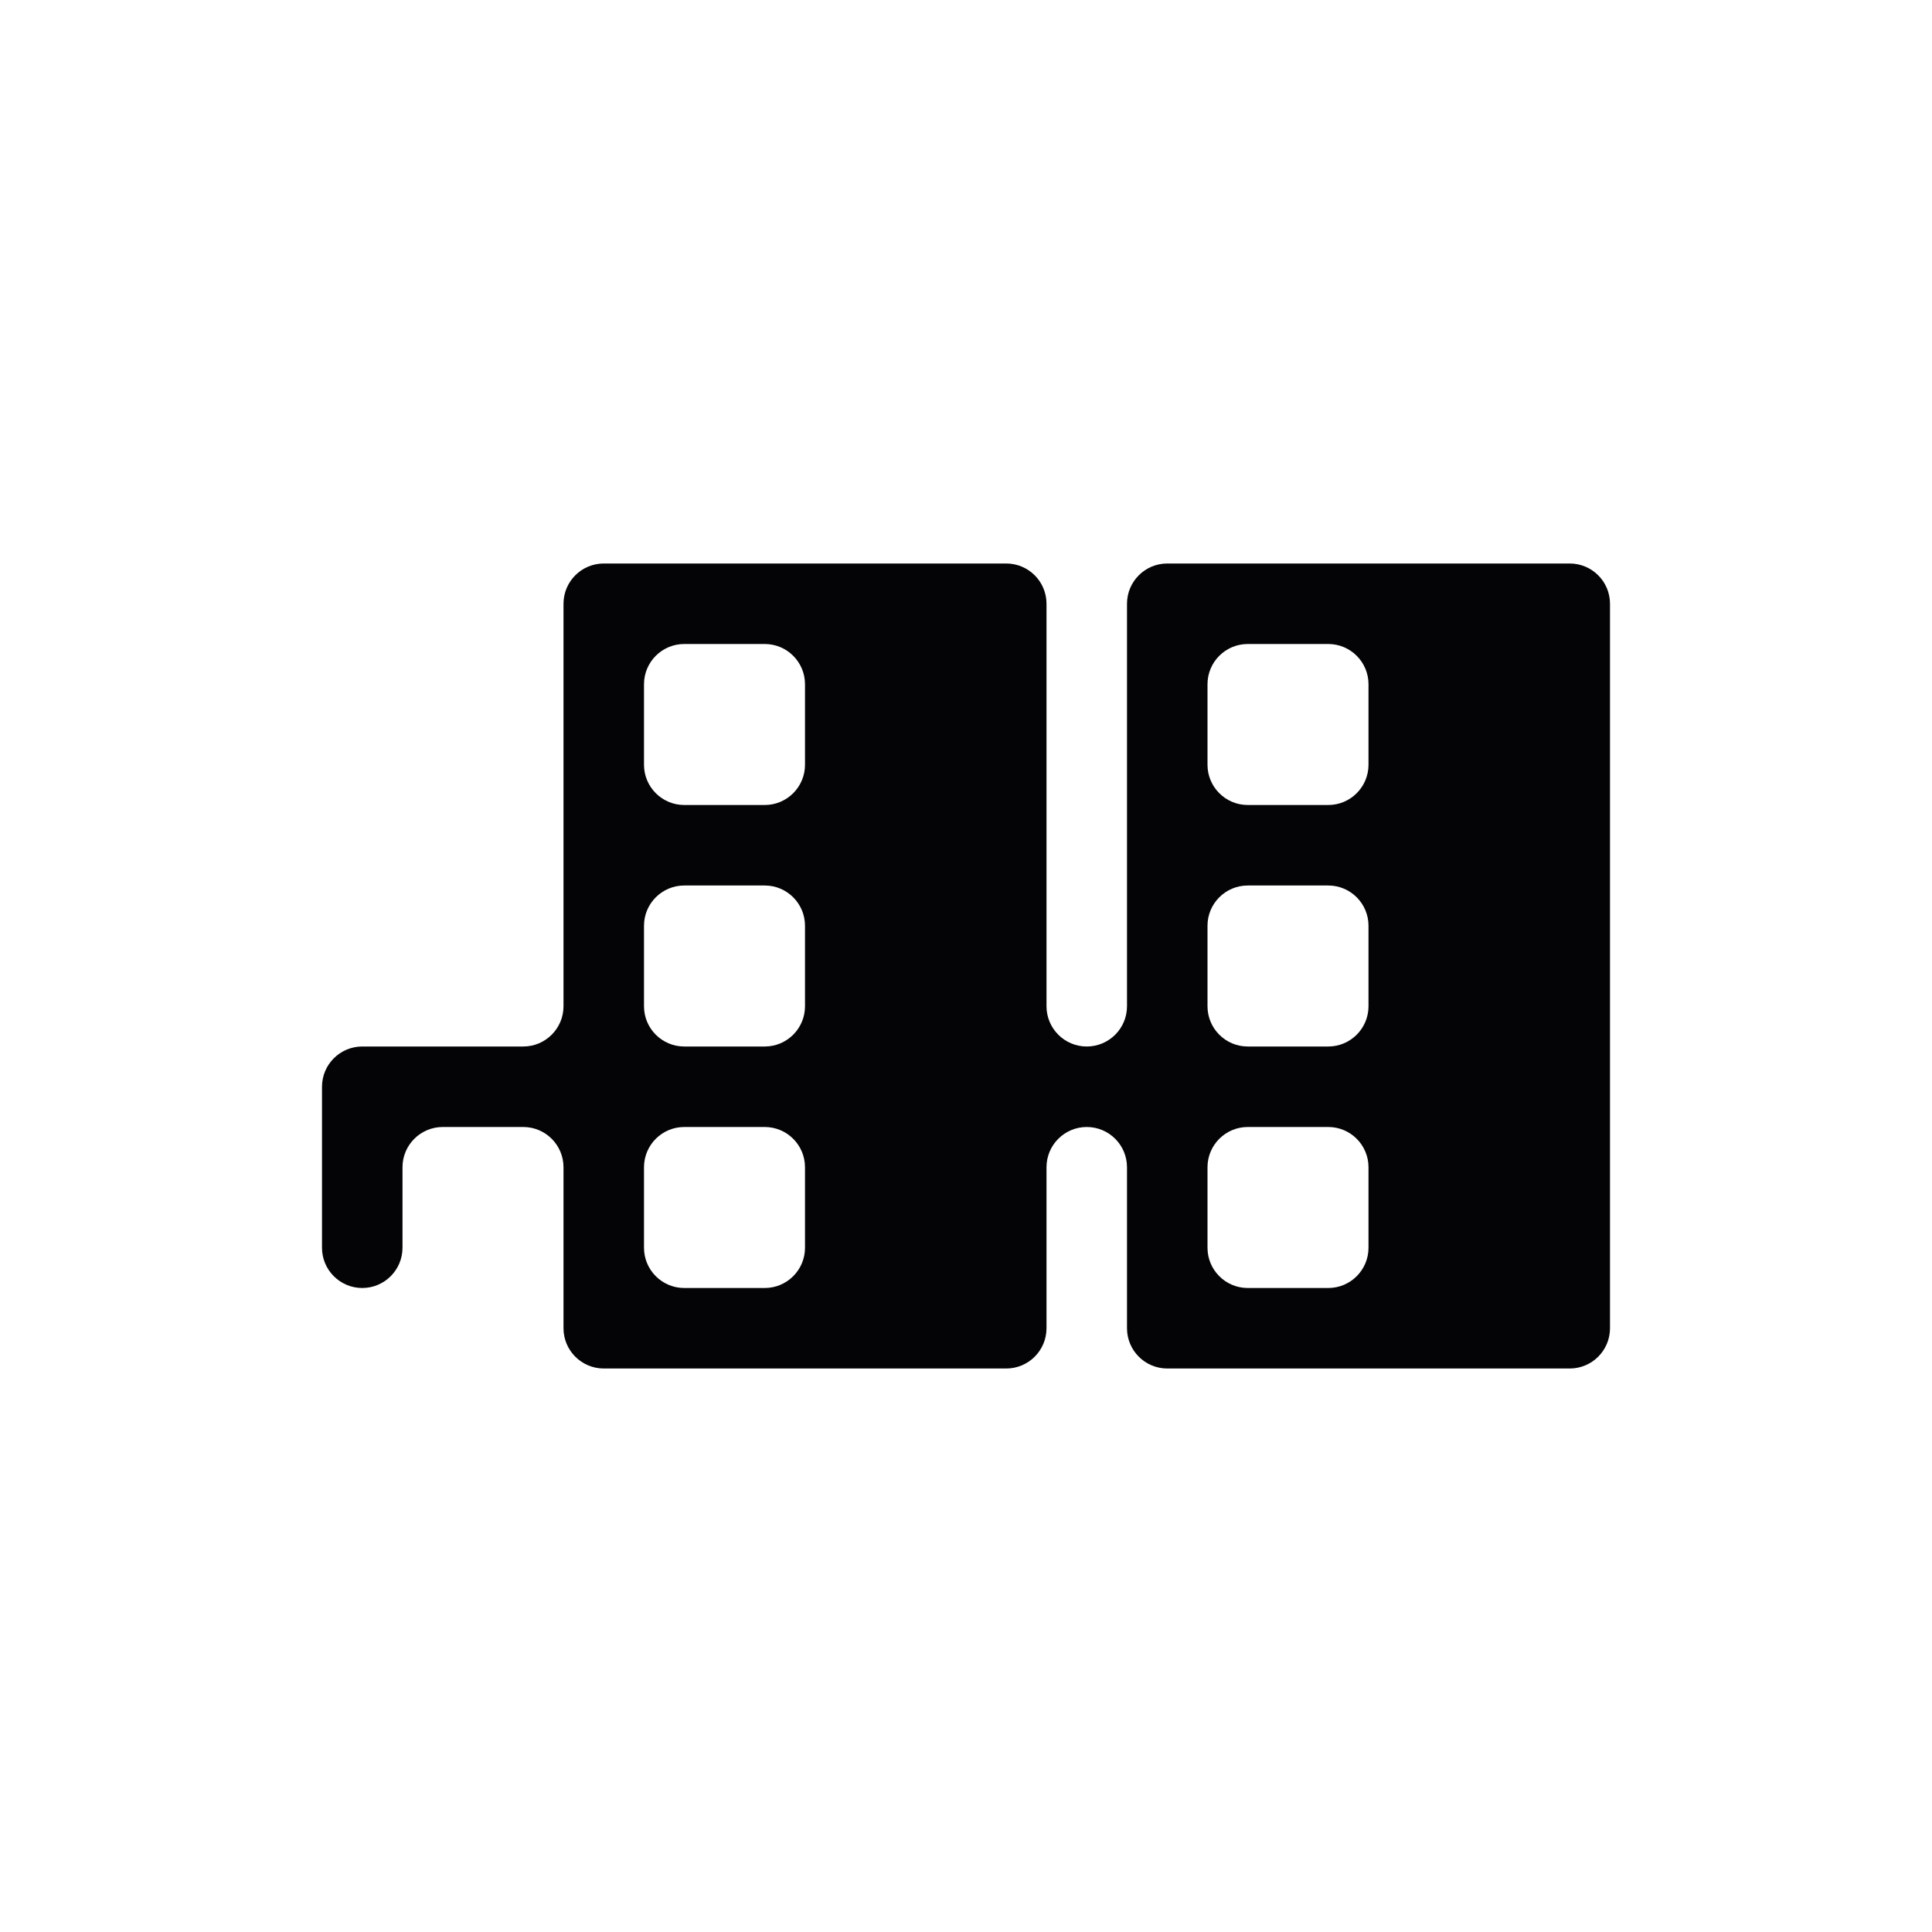 <svg width="24" height="24" viewBox="0 0 24 24" xmlns="http://www.w3.org/2000/svg">
<path fill-rule="evenodd" clip-rule="evenodd" d="M8 8.5C8 8.224 8.224 8 8.5 8H9H9.5C9.776 8 10 8.224 10 8.5V9V9.5C10 9.776 9.776 10 9.5 10H9H8.5C8.224 10 8 9.776 8 9.5V9V8.5ZM8 11.5C8 11.224 8.224 11 8.5 11H9H9.5C9.776 11 10 11.224 10 11.5V12V12.5C10 12.776 9.776 13 9.5 13H9H8.5C8.224 13 8 12.776 8 12.5V12V11.5ZM7 12V12.5C7 12.776 6.776 13 6.5 13H6H5H4.5C4.224 13 4 13.224 4 13.5V14V15V15.5C4 15.776 4.224 16 4.5 16C4.776 16 5 15.776 5 15.5V15V14.5C5 14.224 5.224 14 5.5 14H6H6.5C6.776 14 7 14.224 7 14.5V15V16V16.5C7 16.776 7.224 17 7.5 17H8H9H10H11H12H12.5C12.776 17 13 16.776 13 16.5V16V15V14.5C13 14.224 13.224 14 13.5 14C13.776 14 14 14.224 14 14.5V15V16V16.5C14 16.776 14.224 17 14.5 17H15H16H17H18H19H19.5C19.776 17 20 16.776 20 16.5V16V15V14V13V12V11V10V9V8V7.5C20 7.224 19.776 7 19.5 7H19H18H17H16H15H14.5C14.224 7 14 7.224 14 7.5V8V9V10V11V12V12.5C14 12.776 13.776 13 13.5 13C13.224 13 13 12.776 13 12.5V12V11V10V9V8V7.5C13 7.224 12.776 7 12.5 7H12H11H10H9H8H7.5C7.224 7 7 7.224 7 7.5V8V9V10V11V12ZM15 12V12.5C15 12.776 15.224 13 15.5 13H16H16.5C16.776 13 17 12.776 17 12.5V12V11.5C17 11.224 16.776 11 16.5 11H16H15.5C15.224 11 15 11.224 15 11.5V12ZM16 10H15.5C15.224 10 15 9.776 15 9.5V9V8.5C15 8.224 15.224 8 15.5 8H16H16.5C16.776 8 17 8.224 17 8.5V9V9.5C17 9.776 16.776 10 16.5 10H16ZM10 15V15.5C10 15.776 9.776 16 9.5 16H9H8.5C8.224 16 8 15.776 8 15.5V15V14.5C8 14.224 8.224 14 8.5 14H9H9.5C9.776 14 10 14.224 10 14.5V15ZM16.5 16C16.776 16 17 15.776 17 15.5V15V14.5C17 14.224 16.776 14 16.5 14H16H15.5C15.224 14 15 14.224 15 14.5V15V15.5C15 15.776 15.224 16 15.5 16H16H16.5Z" fill="#040406"/>
</svg>
